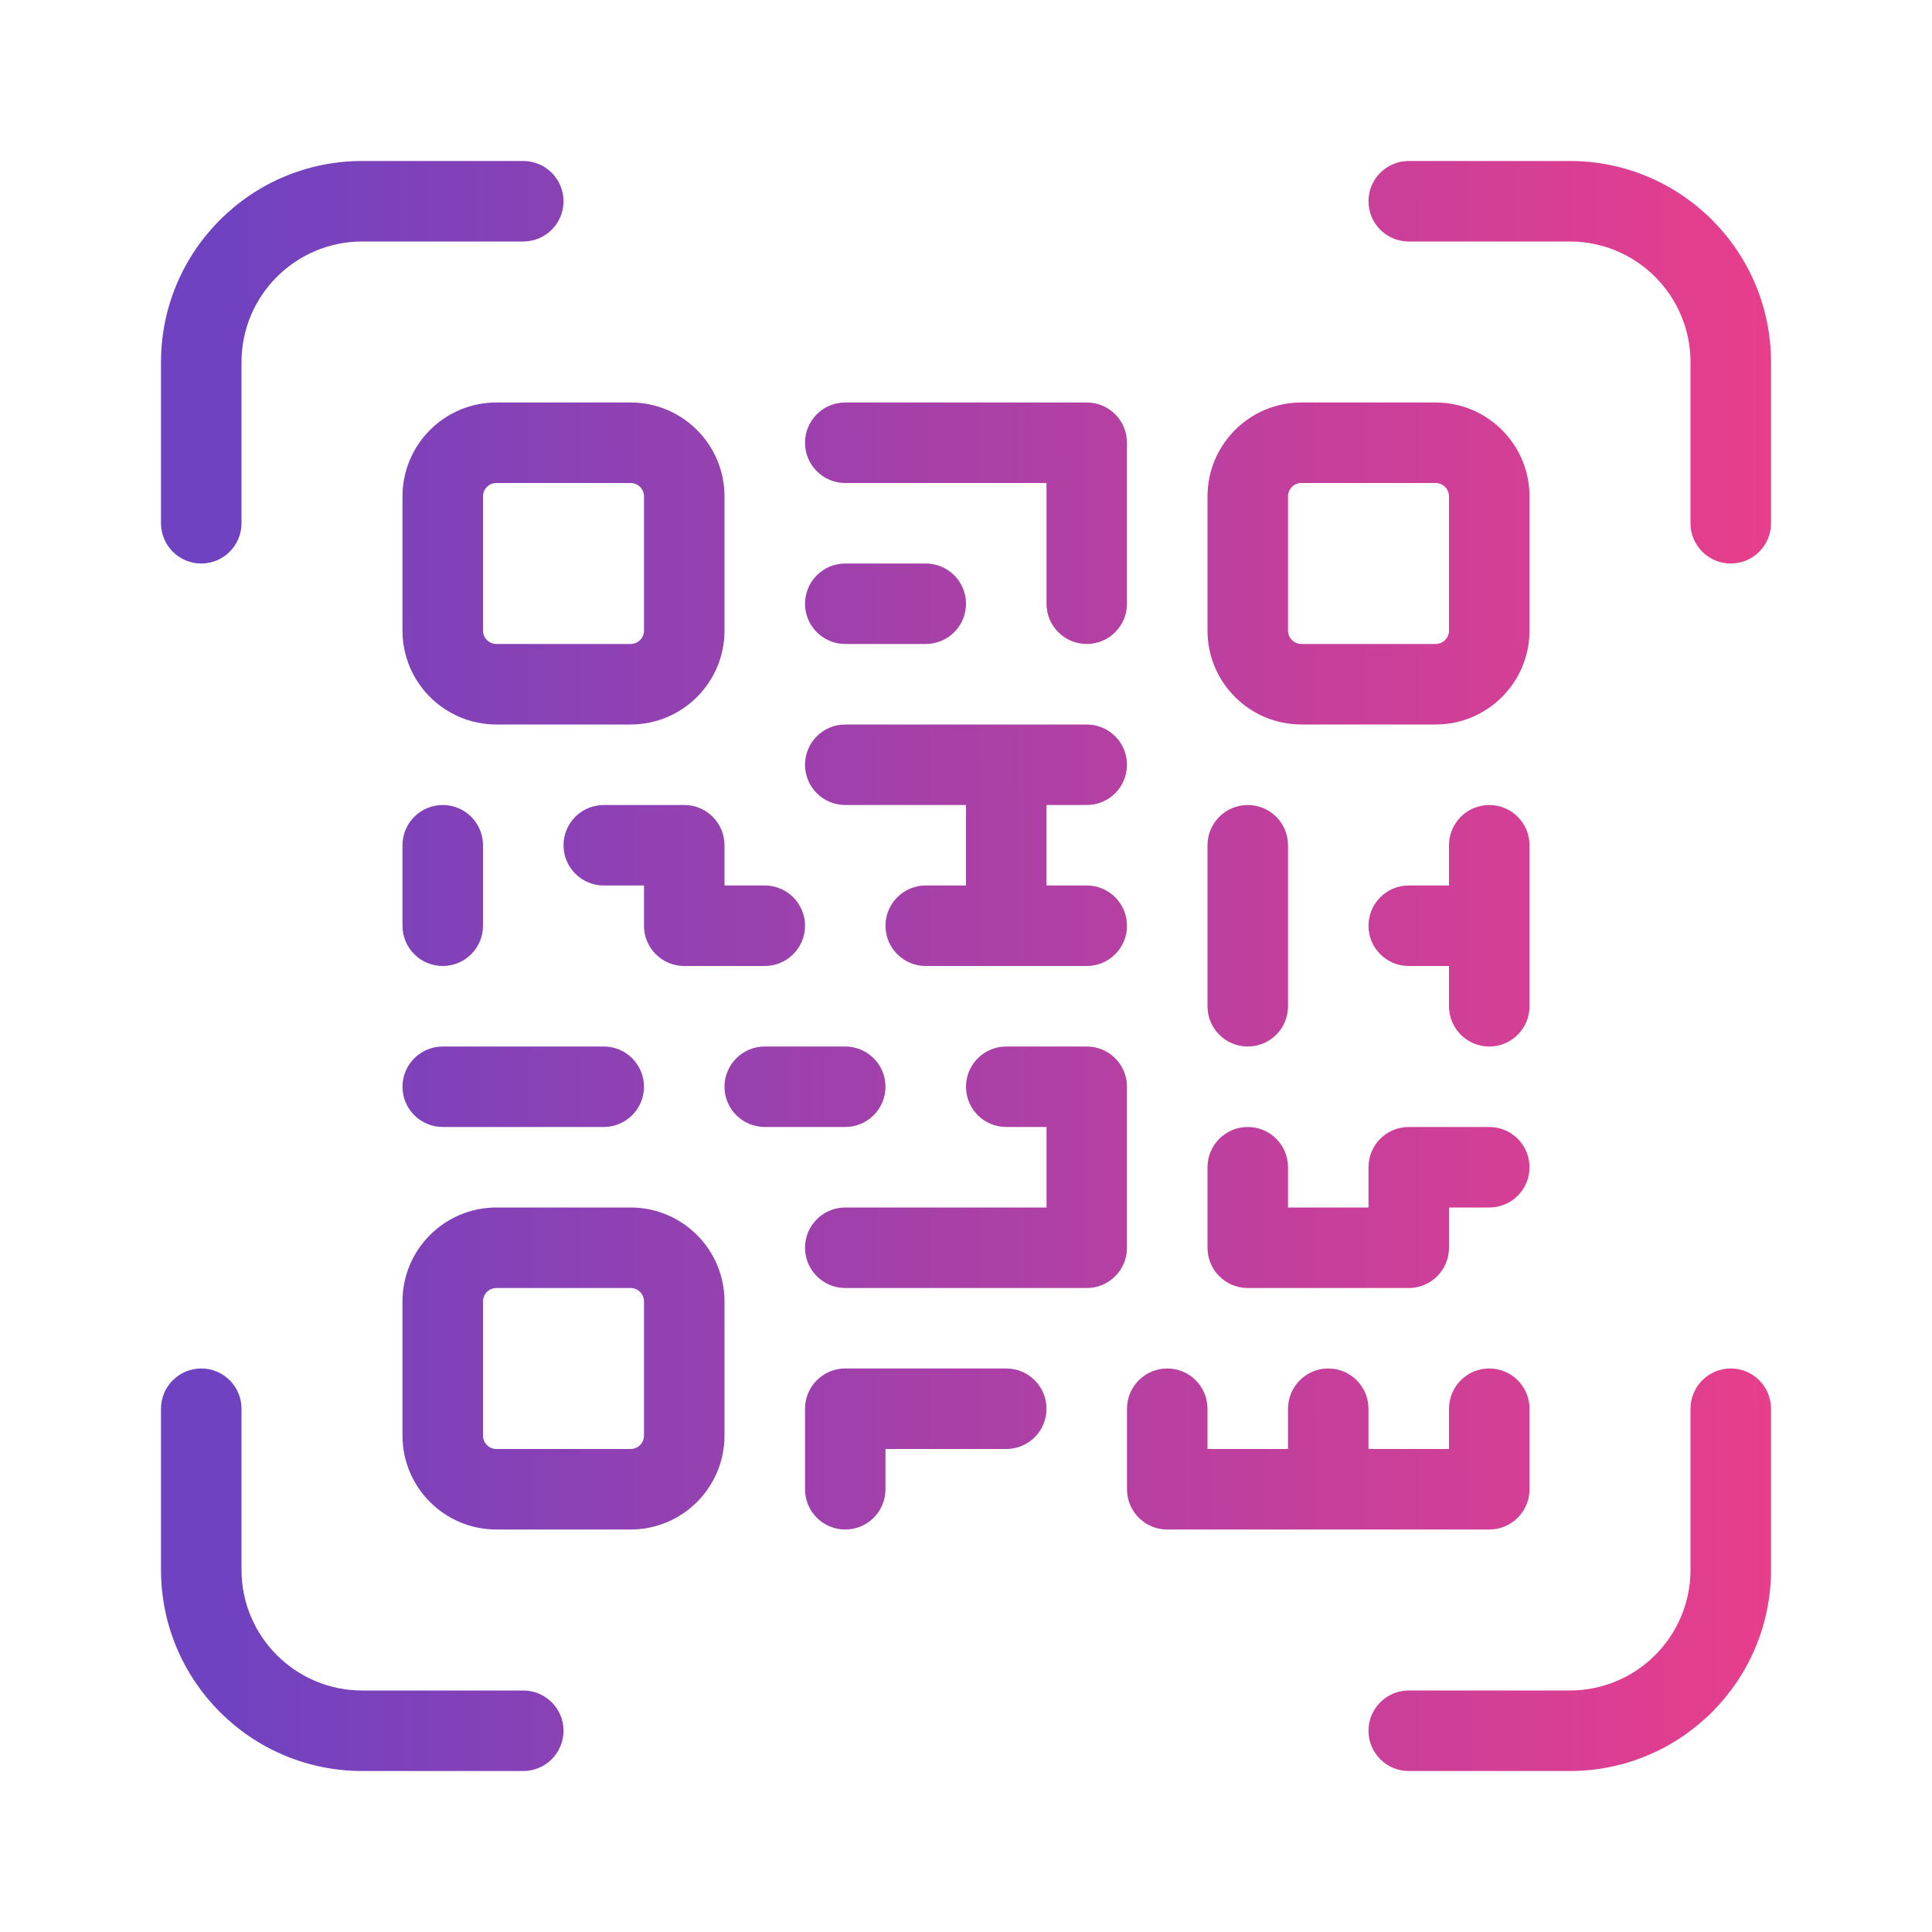 <svg width="40" height="40" viewBox="0 0 40 40" fill="none" xmlns="http://www.w3.org/2000/svg">
<path d="M26.944 10C26.791 10 26.667 10.124 26.667 10.278V13.056C26.667 13.209 26.791 13.333 26.944 13.333H29.722C29.876 13.333 30 13.209 30 13.056V10.278C30 10.124 29.876 10 29.722 10H26.944ZM26.667 30V29.167C26.667 28.706 27.04 28.333 27.5 28.333C27.96 28.333 28.333 28.706 28.333 29.167V30H30V29.167C30 28.706 30.373 28.333 30.833 28.333C31.294 28.333 31.667 28.706 31.667 29.167V30.833C31.667 31.294 31.294 31.667 30.833 31.667H24.167C23.706 31.667 23.333 31.294 23.333 30.833V29.167C23.333 28.706 23.706 28.333 24.167 28.333C24.627 28.333 25 28.706 25 29.167V30H26.667ZM21.667 18.333H22.5C22.96 18.333 23.333 18.706 23.333 19.167C23.333 19.627 22.96 20 22.5 20H19.167C18.706 20 18.333 19.627 18.333 19.167C18.333 18.706 18.706 18.333 19.167 18.333H20V16.667H17.5C17.04 16.667 16.667 16.294 16.667 15.833C16.667 15.373 17.04 15 17.5 15H22.5C22.96 15 23.333 15.373 23.333 15.833C23.333 16.294 22.96 16.667 22.5 16.667H21.667V18.333ZM30 20H29.167C28.706 20 28.333 19.627 28.333 19.167C28.333 18.706 28.706 18.333 29.167 18.333H30V17.5C30 17.04 30.373 16.667 30.833 16.667C31.294 16.667 31.667 17.04 31.667 17.5V20.833C31.667 21.294 31.294 21.667 30.833 21.667C30.373 21.667 30 21.294 30 20.833V20ZM21.667 23.333H20.833C20.373 23.333 20 22.96 20 22.5C20 22.04 20.373 21.667 20.833 21.667H22.5C22.96 21.667 23.333 22.04 23.333 22.5V25.833C23.333 26.294 22.96 26.667 22.5 26.667H17.5C17.04 26.667 16.667 26.294 16.667 25.833C16.667 25.373 17.04 25 17.5 25H21.667V23.333ZM26.944 8.333H29.722C30.796 8.333 31.667 9.204 31.667 10.278V13.056C31.667 14.129 30.796 15 29.722 15H26.944C25.871 15 25 14.129 25 13.056V10.278C25 9.204 25.871 8.333 26.944 8.333ZM10.278 8.333H13.056C14.129 8.333 15 9.204 15 10.278V13.056C15 14.129 14.129 15 13.056 15H10.278C9.204 15 8.333 14.129 8.333 13.056V10.278C8.333 9.204 9.204 8.333 10.278 8.333ZM10.278 10C10.124 10 10 10.124 10 10.278V13.056C10 13.209 10.124 13.333 10.278 13.333H13.056C13.209 13.333 13.333 13.209 13.333 13.056V10.278C13.333 10.124 13.209 10 13.056 10H10.278ZM10.278 25H13.056C14.129 25 15 25.87 15 26.944V29.722C15 30.796 14.129 31.667 13.056 31.667H10.278C9.204 31.667 8.333 30.796 8.333 29.722V26.944C8.333 25.87 9.204 25 10.278 25ZM10.278 26.667C10.124 26.667 10 26.791 10 26.944V29.722C10 29.876 10.124 30 10.278 30H13.056C13.209 30 13.333 29.876 13.333 29.722V26.944C13.333 26.791 13.209 26.667 13.056 26.667H10.278ZM21.667 10H17.5C17.04 10 16.667 9.627 16.667 9.167C16.667 8.706 17.04 8.333 17.5 8.333H22.5C22.96 8.333 23.333 8.706 23.333 9.167V12.5C23.333 12.96 22.96 13.333 22.5 13.333C22.04 13.333 21.667 12.96 21.667 12.5V10ZM17.5 13.333C17.04 13.333 16.667 12.96 16.667 12.5C16.667 12.04 17.04 11.667 17.5 11.667H19.167C19.627 11.667 20 12.04 20 12.5C20 12.96 19.627 13.333 19.167 13.333H17.5ZM9.167 23.333C8.706 23.333 8.333 22.96 8.333 22.5C8.333 22.04 8.706 21.667 9.167 21.667H12.5C12.96 21.667 13.333 22.04 13.333 22.5C13.333 22.96 12.96 23.333 12.5 23.333H9.167ZM15.833 23.333C15.373 23.333 15 22.96 15 22.5C15 22.04 15.373 21.667 15.833 21.667H17.5C17.96 21.667 18.333 22.04 18.333 22.5C18.333 22.96 17.96 23.333 17.5 23.333H15.833ZM18.333 30V30.833C18.333 31.294 17.96 31.667 17.5 31.667C17.04 31.667 16.667 31.294 16.667 30.833V29.167C16.667 28.706 17.04 28.333 17.5 28.333H20.833C21.294 28.333 21.667 28.706 21.667 29.167C21.667 29.627 21.294 30 20.833 30H18.333ZM15 18.333H15.833C16.294 18.333 16.667 18.706 16.667 19.167C16.667 19.627 16.294 20 15.833 20H14.167C13.706 20 13.333 19.627 13.333 19.167V18.333H12.5C12.04 18.333 11.667 17.96 11.667 17.5C11.667 17.04 12.04 16.667 12.5 16.667H14.167C14.627 16.667 15 17.04 15 17.5V18.333ZM8.333 17.5C8.333 17.04 8.706 16.667 9.167 16.667C9.627 16.667 10 17.04 10 17.5V19.167C10 19.627 9.627 20 9.167 20C8.706 20 8.333 19.627 8.333 19.167V17.5ZM25 17.5C25 17.04 25.373 16.667 25.833 16.667C26.294 16.667 26.667 17.04 26.667 17.5V20.833C26.667 21.294 26.294 21.667 25.833 21.667C25.373 21.667 25 21.294 25 20.833V17.5ZM28.333 25V24.167C28.333 23.706 28.706 23.333 29.167 23.333H30.833C31.294 23.333 31.667 23.706 31.667 24.167C31.667 24.627 31.294 25 30.833 25H30V25.833C30 26.294 29.627 26.667 29.167 26.667H25.833C25.373 26.667 25 26.294 25 25.833V24.167C25 23.706 25.373 23.333 25.833 23.333C26.294 23.333 26.667 23.706 26.667 24.167V25H28.333ZM5 10.833C5 11.293 4.627 11.667 4.167 11.667C3.706 11.667 3.333 11.293 3.333 10.833V7.5C3.333 5.199 5.199 3.333 7.5 3.333H10.833C11.294 3.333 11.667 3.706 11.667 4.167C11.667 4.627 11.294 5 10.833 5H7.5C6.119 5 5 6.119 5 7.5V10.833ZM29.167 5C28.706 5 28.333 4.627 28.333 4.167C28.333 3.706 28.706 3.333 29.167 3.333H32.5C34.801 3.333 36.667 5.199 36.667 7.5V10.833C36.667 11.293 36.294 11.667 35.833 11.667C35.373 11.667 35 11.293 35 10.833V7.5C35 6.119 33.881 5 32.5 5H29.167ZM10.833 35C11.294 35 11.667 35.373 11.667 35.833C11.667 36.294 11.294 36.667 10.833 36.667H7.5C5.199 36.667 3.333 34.801 3.333 32.5V29.167C3.333 28.706 3.706 28.333 4.167 28.333C4.627 28.333 5 28.706 5 29.167V32.5C5 33.881 6.119 35 7.5 35H10.833ZM35 29.167C35 28.706 35.373 28.333 35.833 28.333C36.294 28.333 36.667 28.706 36.667 29.167V32.5C36.667 34.801 34.801 36.667 32.5 36.667H29.167C28.706 36.667 28.333 36.294 28.333 35.833C28.333 35.373 28.706 35 29.167 35H32.5C33.881 35 35 33.881 35 32.5V29.167Z" fill="url(#paint0_linear_3_49)"/>
<defs>
<linearGradient id="paint0_linear_3_49" x1="36.667" y1="3.333" x2="4.424" y2="3.377" gradientUnits="userSpaceOnUse">
<stop stop-color="#E83E8C"/>
<stop offset="1" stop-color="#6F42C1"/>
</linearGradient>
</defs>
</svg>
